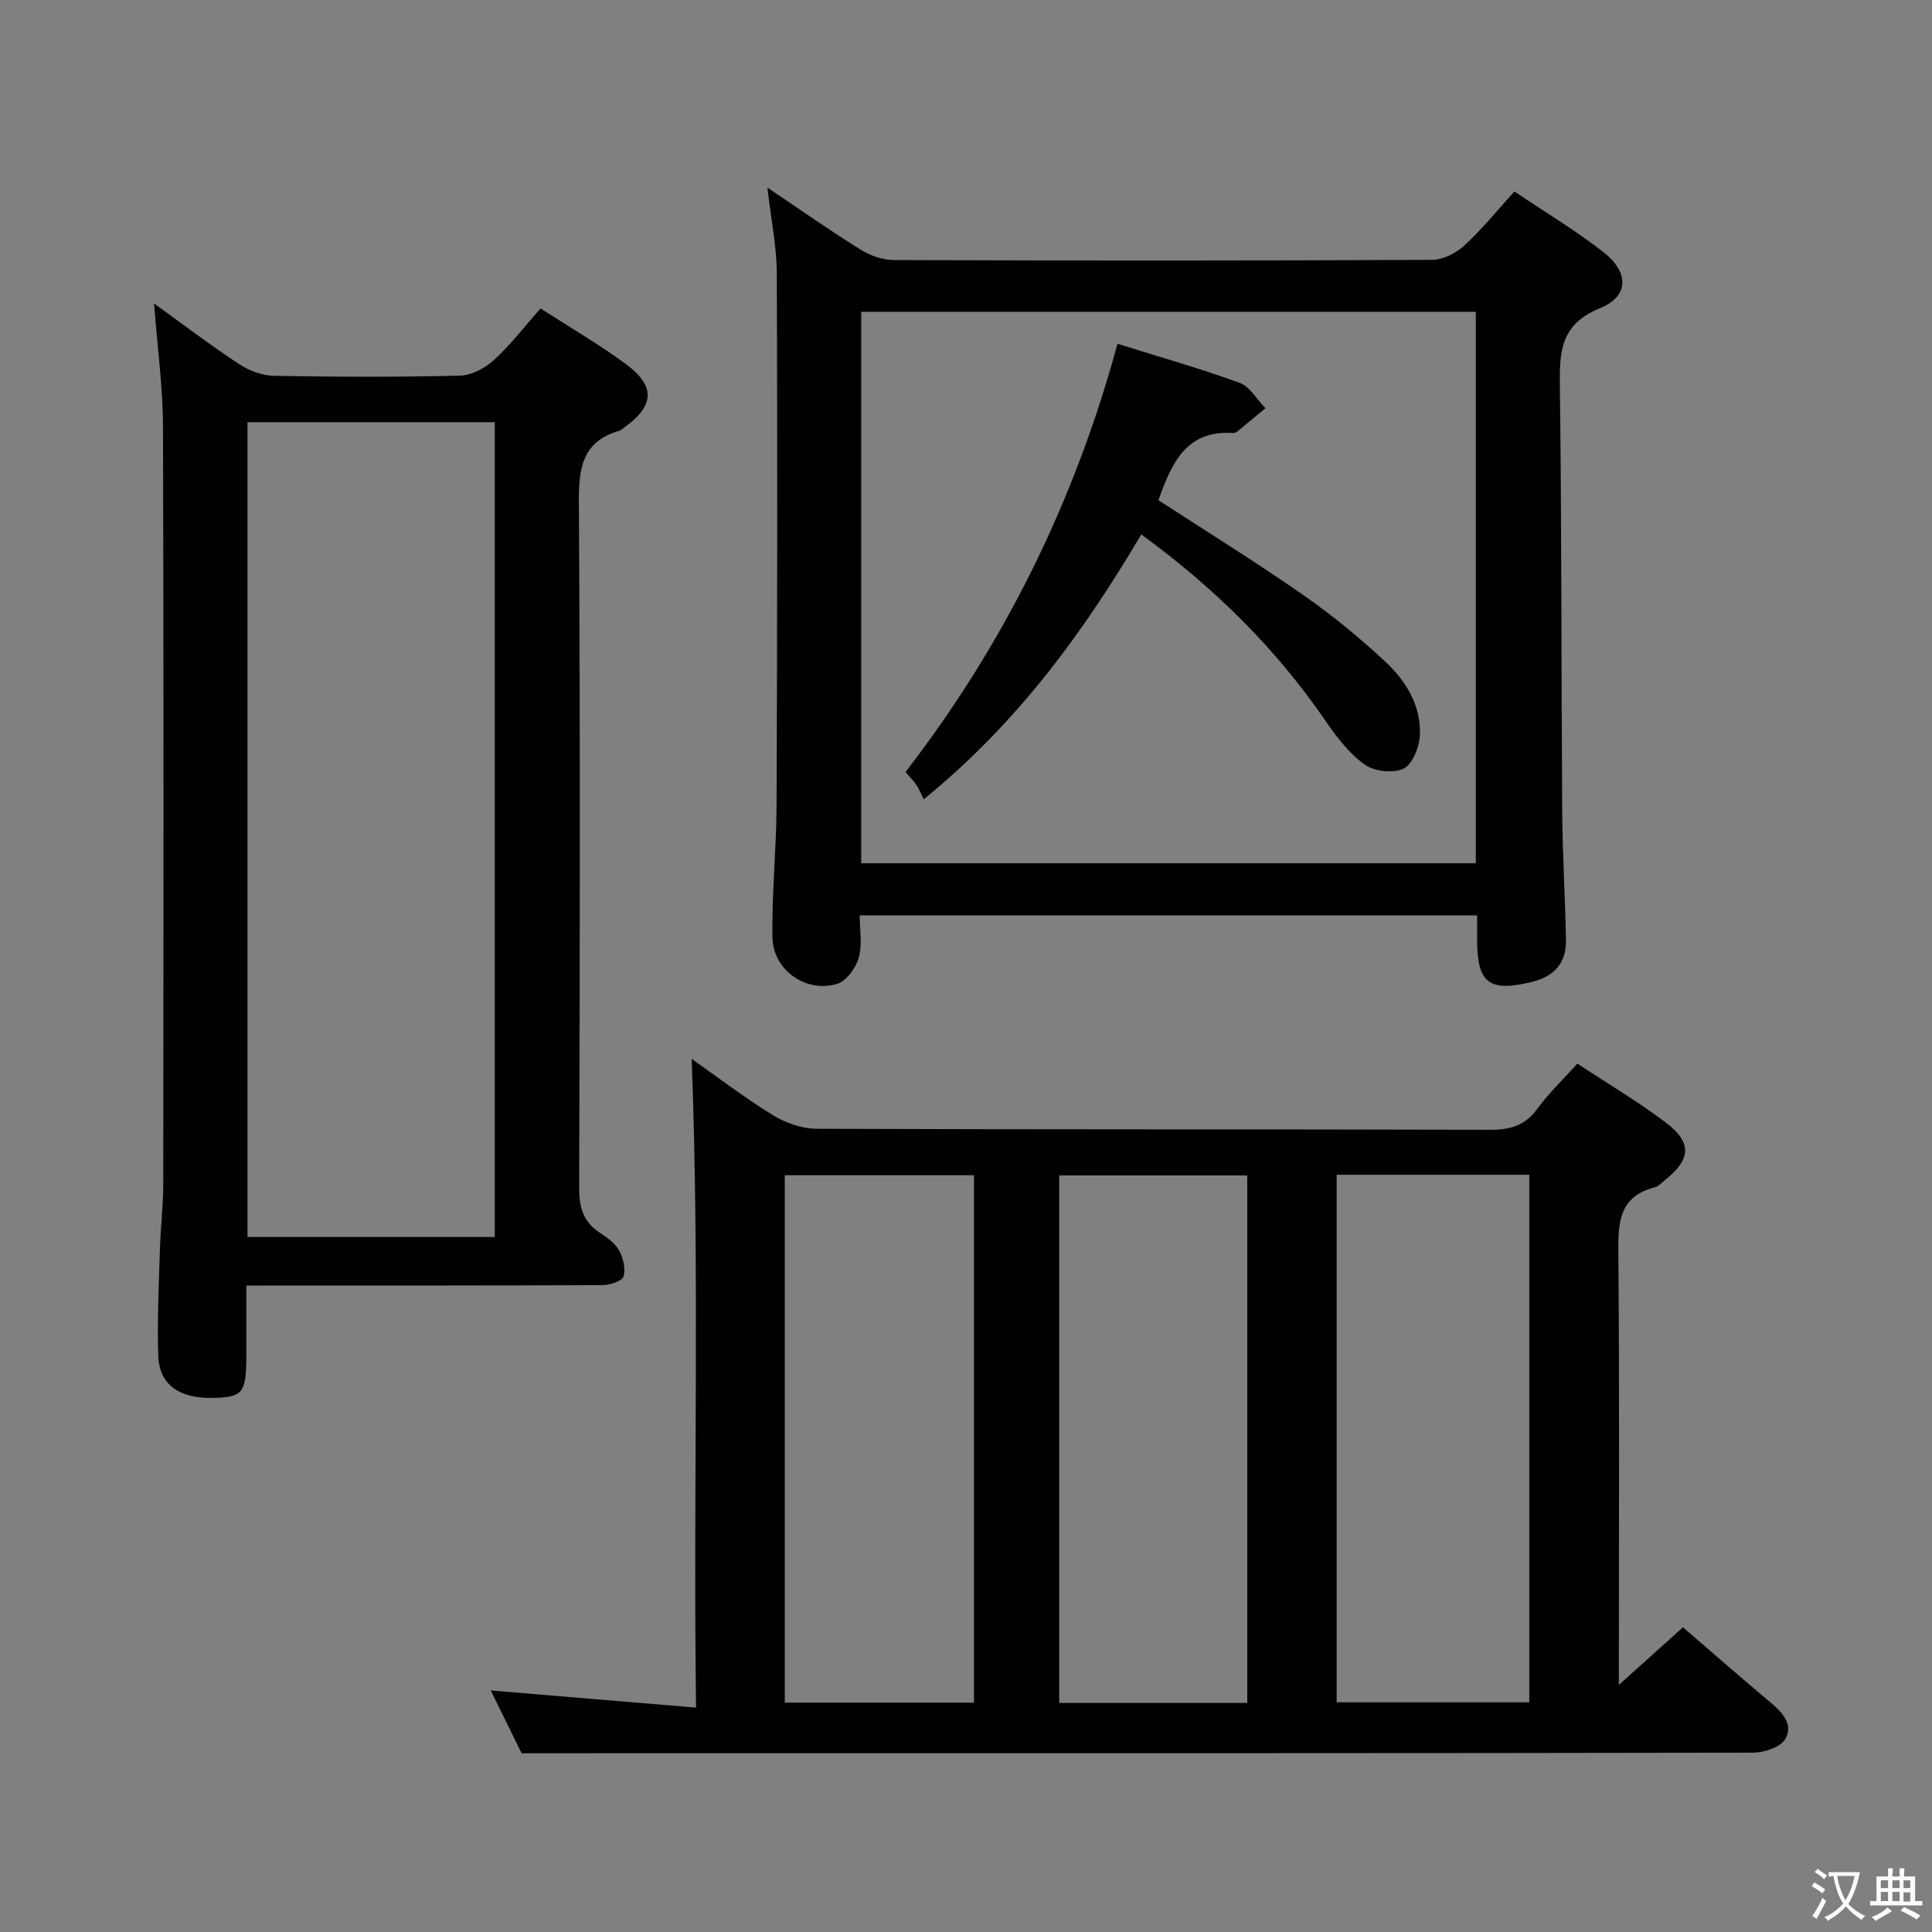 <svg enable-background="new 0 0 400 400" viewBox="0 0 400 400" xmlns="http://www.w3.org/2000/svg"><rect x="0" y="0" width="400" height="400" fill="#808080" stroke="none"/><g fill="#010103"><path d="m107.99 363c-1.84-3.76-4.15-8.47-6.38-13.01 14.03 1.17 27.84 2.33 42.5 3.55-.62-45.48.8-89.83-.91-134.31 5.16 3.62 10.77 7.92 16.76 11.61 2.64 1.63 6.04 2.85 9.1 2.86 46.48.18 92.96.07 139.45.21 4.19.01 7.25-.87 9.79-4.36 2.33-3.21 5.26-5.98 8.28-9.34 6.17 4.07 12.45 7.79 18.24 12.15 5.58 4.2 5.3 7.69-.16 12-.65.51-1.27 1.26-2.01 1.45-7.51 1.89-7.65 7.38-7.59 13.75.25 27.49.11 54.98.11 82.47v6.81c4.98-4.48 9.06-8.15 13.27-11.93 6.14 5.29 12.13 10.55 18.24 15.66 2.5 2.09 4.71 4.68 2.86 7.58-1.07 1.67-4.34 2.72-6.63 2.72-73.64.14-147.28.11-220.92.11-11.11.02-22.23.02-34 .02zm168.75-119.78v109.23h39.89c0-36.61 0-72.85 0-109.23-13.33 0-26.3 0-39.89 0zm-114.26.1v109.19h39.17c0-36.52 0-72.73 0-109.19-13.04 0-25.81 0-39.17 0zm95.75.04c-13.28 0-26.04 0-38.93 0v109.22h38.93c0-36.43 0-72.66 0-109.22z"/><path d="m51 266.17v14.44c0 7.44-.69 8.49-5.73 8.78-7.84.45-12.3-2.42-12.51-8.77-.23-7.31.13-14.64.35-21.96.13-4.48.68-8.95.69-13.43.05-52.29.11-104.59-.05-156.88-.03-8.26-1.17-16.51-1.86-25.52 6.12 4.41 11.75 8.7 17.65 12.58 2.07 1.36 4.79 2.36 7.24 2.4 12.82.23 25.65.28 38.47-.04 2.41-.06 5.22-1.59 7.07-3.28 3.4-3.1 6.23-6.84 9.59-10.63 6.04 3.9 12.09 7.4 17.67 11.52 6.16 4.54 5.91 8.59-.16 13-.4.29-.78.69-1.24.82-7.69 2.23-8.37 7.77-8.33 14.85.29 47.3.21 94.6.06 141.89-.01 4.04.84 7.02 4.25 9.27 1.51.99 3.17 2.16 4 3.66.86 1.56 1.42 3.81.93 5.4-.3.98-2.8 1.79-4.32 1.8-22.48.11-44.97.08-67.45.08-1.82.02-3.64.02-6.32.02zm.24-10.06h51.2c0-56.56 0-112.63 0-168.7-17.29 0-34.2 0-51.2 0z"/><path d="m158.88 38.84c6.93 4.66 13.03 8.94 19.34 12.87 1.98 1.23 4.55 2.12 6.86 2.13 37.14.13 74.29.14 111.43-.04 2.27-.01 4.98-1.41 6.71-3 3.64-3.35 6.78-7.26 10.32-11.16 6.29 4.23 12.58 8.02 18.34 12.48 5.42 4.19 5.47 9.21-.61 11.68-8.39 3.41-8.4 9.27-8.31 16.51.37 29.31.28 58.62.48 87.93.06 8.81.63 17.61.77 26.42.08 4.82-2.5 7.56-7.26 8.69-8.6 2.05-11.1.22-11.13-8.61-.01-1.63 0-3.26 0-5.23-42.69 0-84.9 0-127.83 0 0 2.94.58 6.03-.19 8.74-.59 2.12-2.52 4.83-4.43 5.43-6.42 2-13.31-2.8-13.44-9.56-.17-9.12.82-18.26.85-27.4.14-36.64.19-73.29.05-109.93-.01-5.67-1.19-11.34-1.95-17.95zm146.67 25.71c-42.83 0-85.05 0-127.25 0v114.18h127.25c0-38.14 0-76.02 0-114.18z"/><path d="m231.37 71.18c8.87 2.78 17.18 5.12 25.27 8.08 2.14.78 3.58 3.45 5.35 5.25-1.92 1.6-3.84 3.21-5.78 4.8-.24.2-.62.36-.93.34-9.81-.64-12.75 6.4-15.44 13.91 9.95 6.47 20.09 12.75 29.87 19.55 5.99 4.16 11.68 8.84 17.02 13.8 4.32 4.01 7.53 9.16 7.24 15.34-.11 2.45-1.55 6.03-3.41 6.9-2.16 1.02-6.12.55-8.11-.91-3.25-2.37-5.86-5.84-8.18-9.23-10.29-14.96-23-27.44-37.98-38.36-12.07 20.41-25.69 39.1-45.04 54.83-.56-1.13-.94-2.08-1.49-2.92-.54-.82-1.26-1.52-2.28-2.73 20.4-26.41 34.95-55.83 43.89-88.65z"/></g><path d="m377.9 391.2c-.2.3-.4.5-.6.8-.7-.6-1.4-1-2.2-1.5.2-.3.4-.5.5-.8.6.4 1.4.8 2.3 1.5zm-1.8 6.1c-.2-.2-.5-.4-.9-.6.4-.6.8-1.2 1.2-1.9s.7-1.3.9-1.9c.3.3.5.5.8.7-.7 1.3-1.4 2.6-2 3.7zm2.2-9c-.3.3-.5.5-.6.8-.6-.6-1.3-1.1-2-1.5.3-.3.5-.5.6-.7.6.5 1.3.9 2 1.4zm.3.2v-.9h2 4.5c-.3 1.3-.6 2.5-1 3.6s-.9 2.1-1.4 3c.4.5 1 1 1.6 1.4s1.2.8 1.9 1.1c-.3.2-.5.4-.8.8-.4-.3-1-.7-1.6-1.2s-1.2-1.1-1.6-1.6c-.5.6-1.1 1.1-1.7 1.6s-1.4.9-2.1 1.4c-.1-.3-.3-.5-.7-.8.6-.2 1.2-.5 1.9-1s1.4-1.1 2-1.8c-.5-.8-.9-1.6-1.2-2.5s-.6-2-.8-3.2c-.4.1-.7.1-1 .1zm2.5 2.7c.3 1 .7 1.7 1 2.2.3-.5.6-1.1 1-2s.6-1.9.9-3h-3.2-.4c.1.9.3 1.8.7 2.8z" fill="#fcfafa"/><path d="m396.5 388.5v1.5 3.6h1.5v.9c-.4 0-1 0-1.7 0h-7.9c-.5 0-.9 0-1.2 0v-.9h1.3v-3.5c0-.7 0-1.2 0-1.6h2.4c0-.8 0-1.4 0-1.7h1c0 .3-.1.8-.1 1.7h1.5c0-.8 0-1.4 0-1.7h1c0 .3-.1.9-.1 1.7zm-8.2 9.2c-.2-.3-.5-.5-.8-.8.8-.3 1.4-.6 1.9-.9s1-.7 1.4-1.1c.3.3.6.5.9.8-1.6 1-2.8 1.6-3.4 2zm2.6-6.8v-1.6h-1.5v1.6zm0 2.7v-1.9h-1.5v1.9zm2.4-2.7v-1.6h-1.5v1.6zm0 2.7v-1.9h-1.5v1.9zm.2 2 .7-.8c.4.2.9.5 1.6.8s1.3.7 1.8 1c-.3.3-.5.5-.8.8-.4-.3-1.5-1-3.3-1.8zm2-4.7v-1.6h-1.4v1.6zm0 2.8v-1.9h-1.4v1.9z" fill="#fcfafa"/></svg>